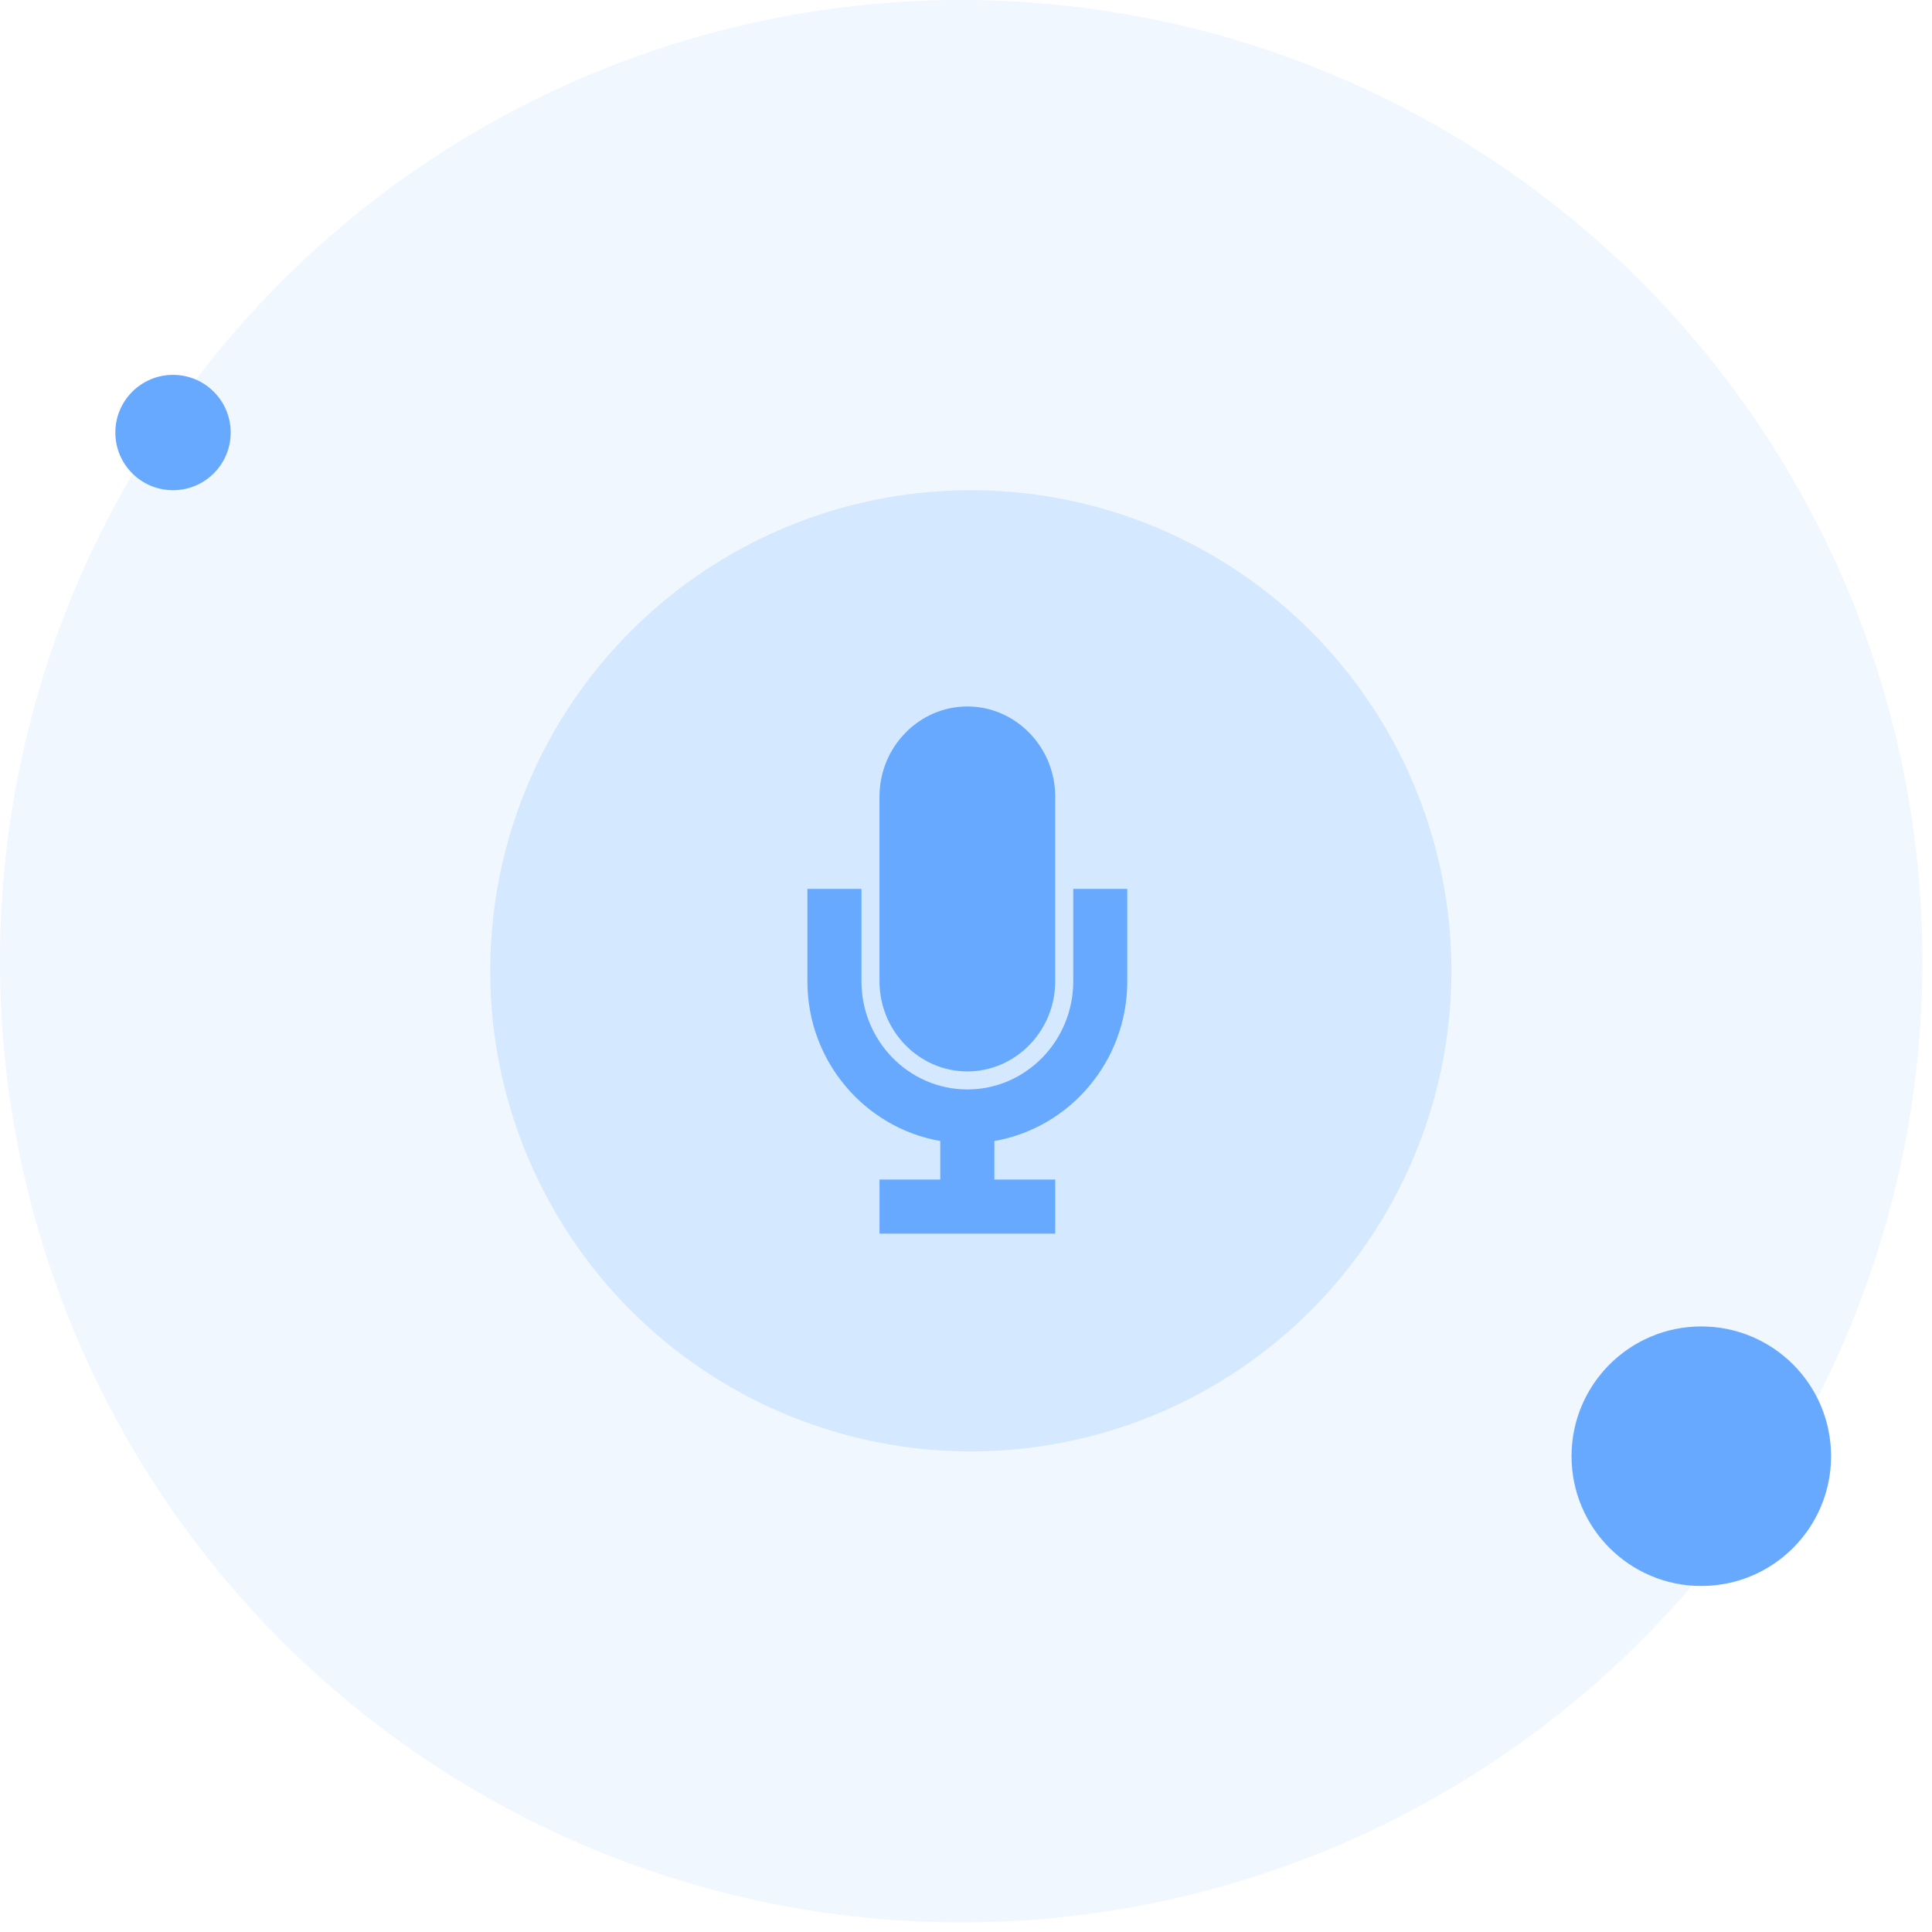 <svg width="134" height="134" viewBox="0 0 134 134" fill="none" xmlns="http://www.w3.org/2000/svg">
<g opacity="0.6">
<circle cx="66.667" cy="66.667" r="66.667" fill="#006FFF" fill-opacity="0.1"/>
<circle cx="67.333" cy="67.333" r="33.333" fill="#0085FF" fill-opacity="0.2"/>
<circle cx="118" cy="101" r="9" fill="#006FFF"/>
<circle cx="12" cy="30" r="4" fill="#006FFF"/>
<path d="M67.094 74.312C70.446 74.312 73.188 71.5 73.188 68.062V55.25C73.188 51.812 70.446 49 67.094 49C63.741 49 61 51.812 61 55.25V68.062C61 71.5 63.741 74.312 67.094 74.312ZM74.439 61.656V68.062C74.439 72.198 71.144 75.562 67.094 75.562C63.044 75.562 59.75 72.2 59.75 68.062V61.656H56V68.062C56 73.616 59.994 78.228 65.216 79.138V81.812H61.001V85.562H73.189V81.812H68.968V79.138C74.192 78.23 78.185 73.616 78.185 68.062V61.656H74.439Z" fill="#006FFF"/>
</g>
</svg>
